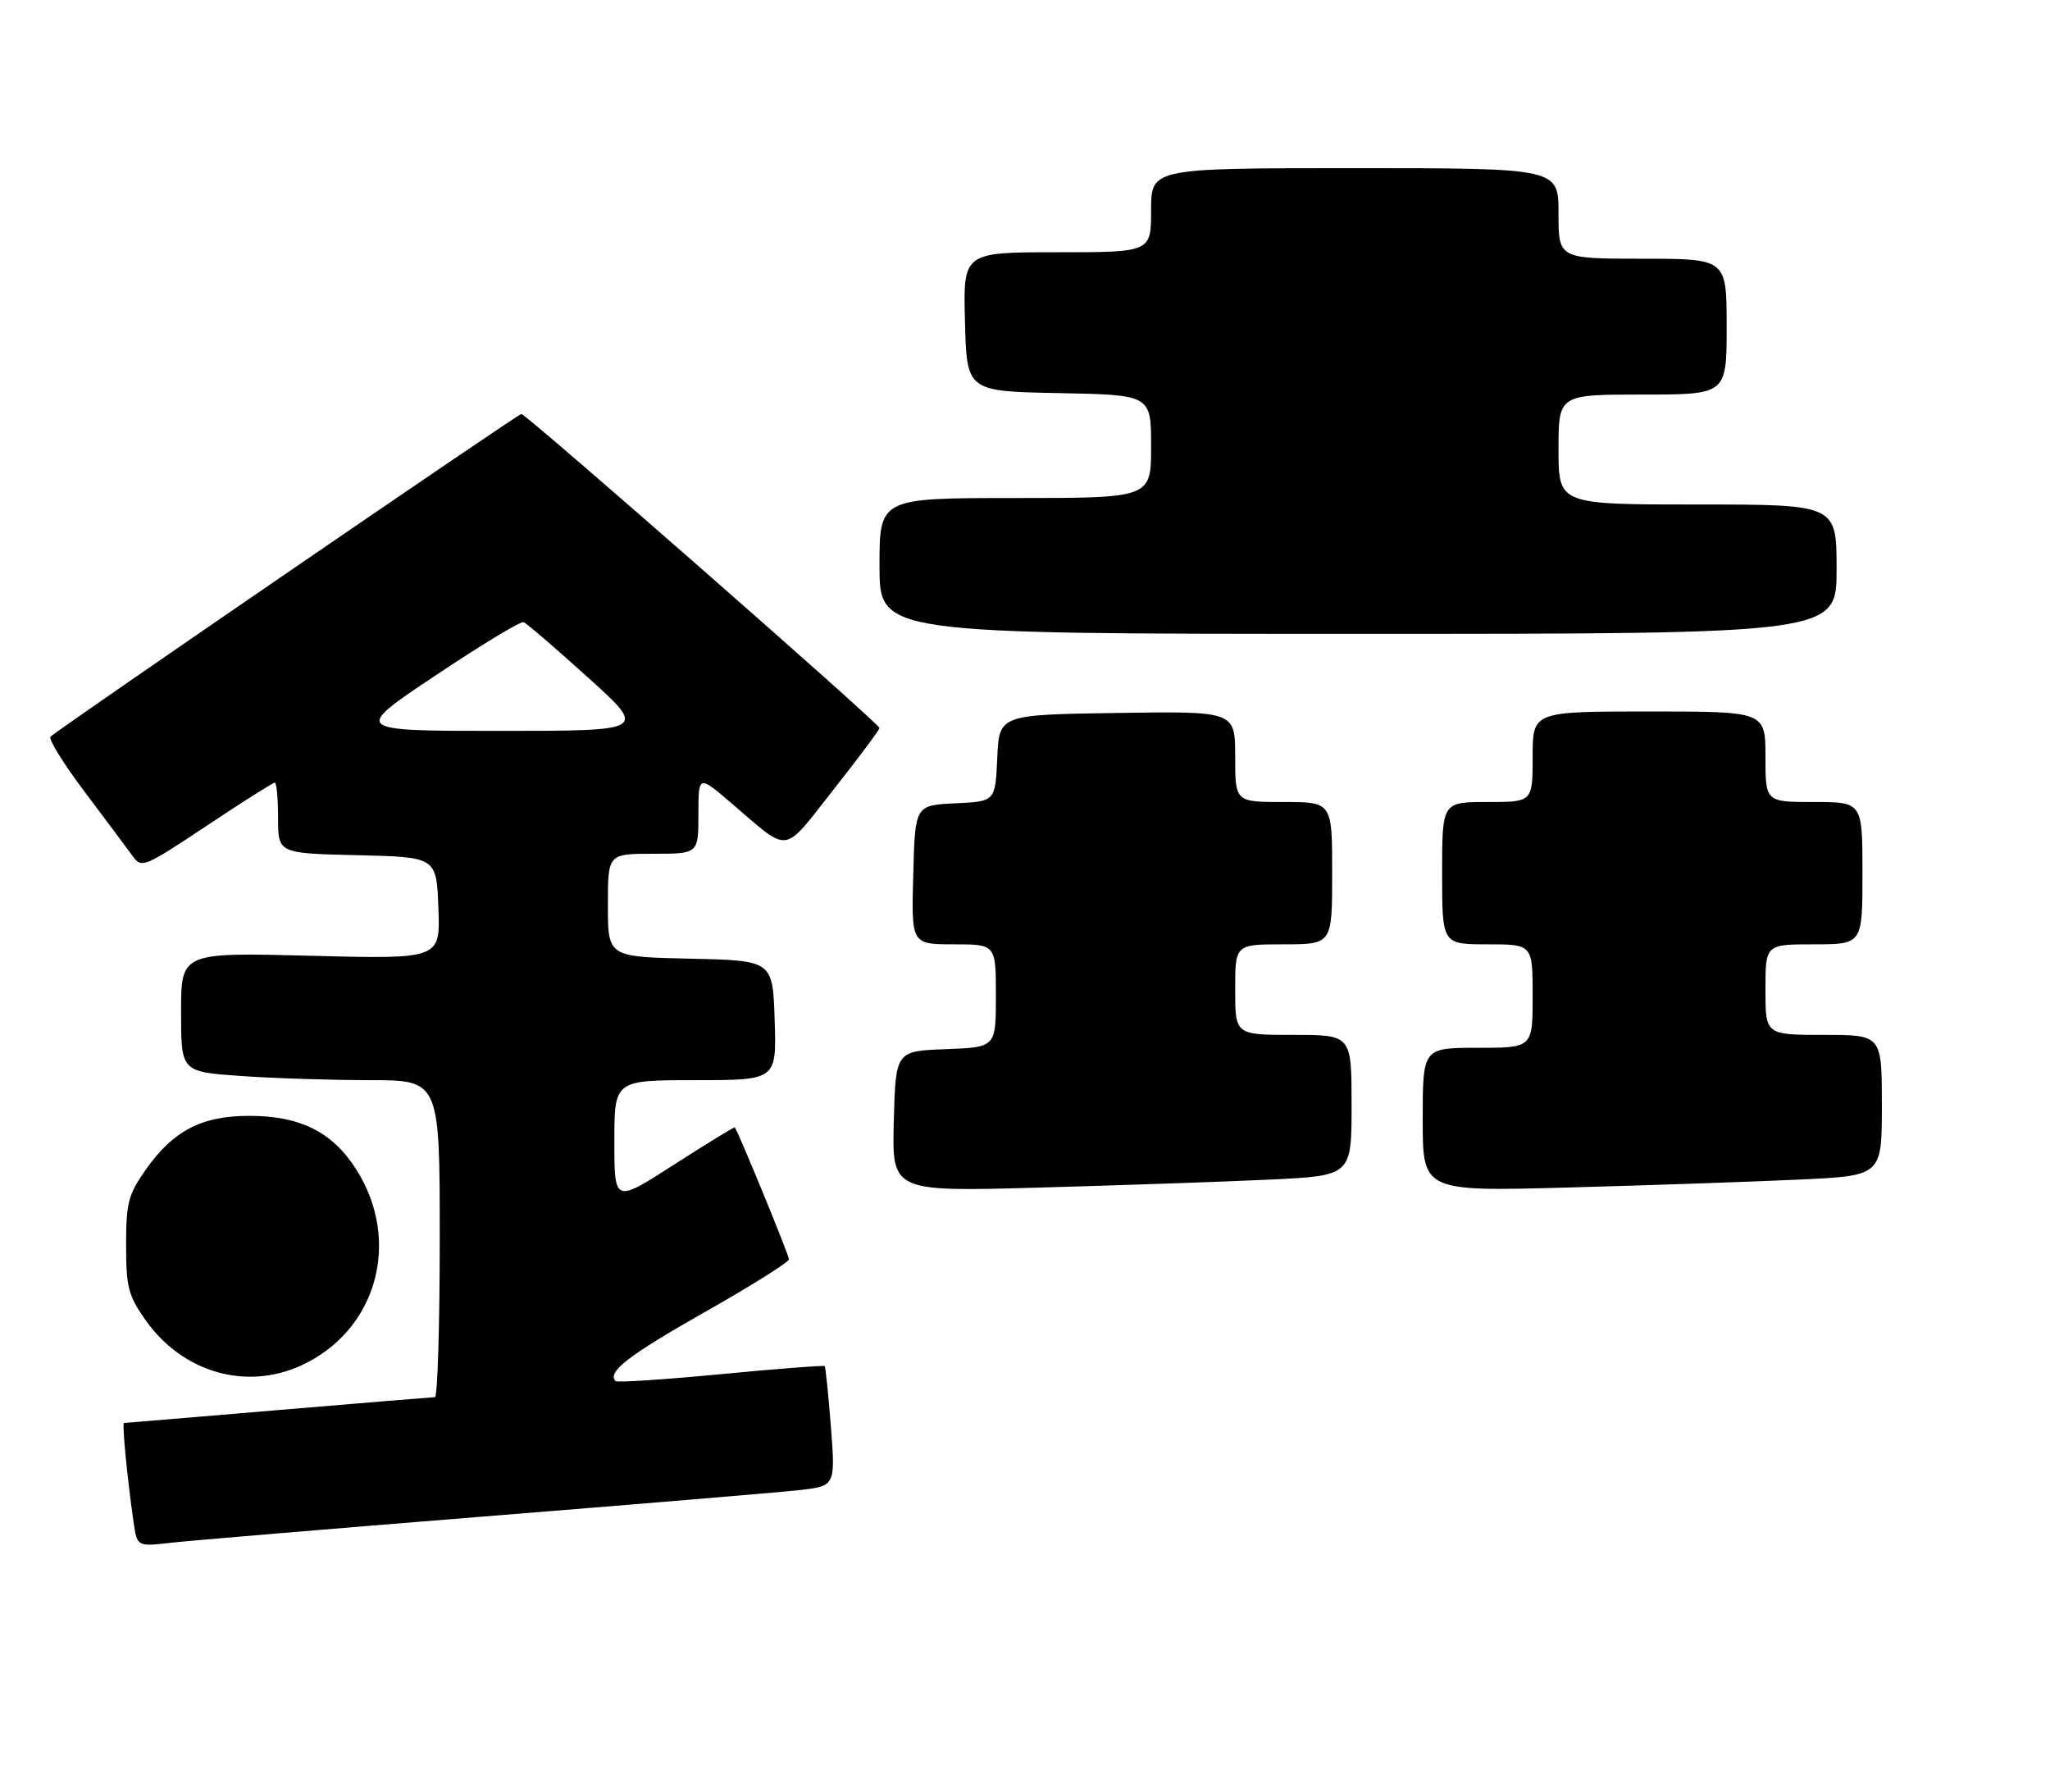 <?xml version="1.0" encoding="UTF-8" standalone="no"?>
<!DOCTYPE svg PUBLIC "-//W3C//DTD SVG 1.1//EN" "http://www.w3.org/Graphics/SVG/1.1/DTD/svg11.dtd" >
<svg xmlns="http://www.w3.org/2000/svg" xmlns:xlink="http://www.w3.org/1999/xlink" version="1.1" viewBox="0 0 317 277">
 <g >
 <path fill="currentColor"
d=" M 74.50 234.49 C 98.15 232.59 120.13 230.76 123.35 230.41 C 129.19 229.78 129.19 229.78 128.49 220.64 C 128.10 215.61 127.66 211.37 127.53 211.22 C 127.39 211.07 120.16 211.62 111.46 212.46 C 102.76 213.29 95.44 213.77 95.20 213.53 C 93.82 212.15 97.17 209.55 108.90 202.91 C 116.10 198.83 121.99 195.14 122.00 194.70 C 122.00 194.04 114.15 174.93 113.62 174.31 C 113.53 174.21 109.31 176.80 104.23 180.06 C 95.00 186.00 95.00 186.00 95.00 176.50 C 95.00 167.00 95.00 167.00 107.54 167.00 C 120.08 167.00 120.08 167.00 119.79 157.75 C 119.50 148.50 119.50 148.50 106.75 148.22 C 94.00 147.94 94.00 147.94 94.00 139.97 C 94.00 132.00 94.00 132.00 101.00 132.00 C 108.00 132.00 108.00 132.00 108.00 125.91 C 108.00 119.81 108.00 119.81 113.08 124.16 C 122.30 132.04 120.88 132.23 128.89 122.08 C 132.80 117.12 136.00 112.83 136.00 112.55 C 136.00 111.90 81.36 64.00 80.62 64.00 C 80.12 64.00 9.51 112.38 7.81 113.89 C 7.43 114.22 9.83 118.10 13.15 122.50 C 16.46 126.90 19.80 131.37 20.56 132.42 C 21.87 134.26 22.38 134.05 31.96 127.67 C 37.47 124.00 42.21 121.00 42.49 121.00 C 42.77 121.00 43.00 123.46 43.00 126.47 C 43.00 131.94 43.00 131.94 55.25 132.22 C 67.50 132.50 67.50 132.50 67.79 140.40 C 68.09 148.29 68.09 148.29 48.04 147.77 C 28.00 147.25 28.00 147.25 28.00 156.47 C 28.00 165.70 28.00 165.70 37.15 166.35 C 42.19 166.71 51.19 167.00 57.15 167.00 C 68.00 167.00 68.00 167.00 68.00 191.50 C 68.00 204.97 67.66 216.01 67.25 216.01 C 66.84 216.02 55.93 216.92 43.00 218.01 C 30.07 219.10 19.36 220.00 19.18 220.00 C 18.85 220.00 19.66 228.41 20.65 235.31 C 21.20 239.12 21.20 239.12 26.35 238.53 C 29.18 238.21 50.85 236.39 74.50 234.49 Z  M 46.51 211.14 C 58.23 205.81 62.16 191.95 55.09 180.81 C 51.42 175.01 46.38 172.50 38.49 172.52 C 31.15 172.53 26.77 174.82 22.51 180.88 C 19.83 184.71 19.50 185.97 19.50 192.50 C 19.50 199.03 19.83 200.29 22.50 204.09 C 28.18 212.15 37.96 215.02 46.51 211.14 Z  M 196.25 182.38 C 209.00 181.78 209.00 181.78 209.00 170.89 C 209.00 160.00 209.00 160.00 200.00 160.00 C 191.00 160.00 191.00 160.00 191.00 153.00 C 191.00 146.00 191.00 146.00 198.50 146.00 C 206.00 146.00 206.00 146.00 206.00 135.00 C 206.00 124.00 206.00 124.00 198.50 124.00 C 191.00 124.00 191.00 124.00 191.00 116.98 C 191.00 109.95 191.00 109.95 172.75 110.23 C 154.50 110.50 154.50 110.50 154.21 117.20 C 153.91 123.91 153.91 123.91 147.71 124.20 C 141.50 124.50 141.50 124.50 141.22 135.25 C 140.93 146.00 140.93 146.00 147.47 146.00 C 154.00 146.00 154.00 146.00 154.00 153.96 C 154.00 161.92 154.00 161.92 146.25 162.21 C 138.50 162.50 138.50 162.50 138.21 173.37 C 137.93 184.25 137.93 184.25 160.71 183.61 C 173.25 183.26 189.24 182.71 196.25 182.38 Z  M 278.25 182.37 C 291.00 181.78 291.00 181.78 291.00 170.89 C 291.00 160.00 291.00 160.00 282.00 160.00 C 273.00 160.00 273.00 160.00 273.00 153.00 C 273.00 146.00 273.00 146.00 280.50 146.00 C 288.00 146.00 288.00 146.00 288.00 135.00 C 288.00 124.00 288.00 124.00 280.50 124.00 C 273.00 124.00 273.00 124.00 273.00 117.00 C 273.00 110.00 273.00 110.00 255.00 110.00 C 237.00 110.00 237.00 110.00 237.00 117.00 C 237.00 124.00 237.00 124.00 230.00 124.00 C 223.00 124.00 223.00 124.00 223.00 135.00 C 223.00 146.00 223.00 146.00 230.00 146.00 C 237.00 146.00 237.00 146.00 237.00 154.00 C 237.00 162.00 237.00 162.00 228.50 162.00 C 220.00 162.00 220.00 162.00 220.00 173.11 C 220.00 184.22 220.00 184.22 242.75 183.59 C 255.26 183.25 271.24 182.70 278.25 182.37 Z  M 284.00 88.00 C 284.00 78.00 284.00 78.00 262.50 78.00 C 241.00 78.00 241.00 78.00 241.00 69.50 C 241.00 61.00 241.00 61.00 254.00 61.00 C 267.00 61.00 267.00 61.00 267.00 50.50 C 267.00 40.00 267.00 40.00 254.00 40.00 C 241.00 40.00 241.00 40.00 241.00 33.00 C 241.00 26.00 241.00 26.00 209.50 26.00 C 178.00 26.00 178.00 26.00 178.00 32.50 C 178.00 39.00 178.00 39.00 163.47 39.00 C 148.93 39.00 148.93 39.00 149.22 49.75 C 149.50 60.50 149.50 60.50 163.75 60.78 C 178.00 61.05 178.00 61.05 178.00 69.03 C 178.00 77.00 178.00 77.00 157.00 77.00 C 136.00 77.00 136.00 77.00 136.00 87.50 C 136.00 98.00 136.00 98.00 210.00 98.00 C 284.00 98.00 284.00 98.00 284.00 88.00 Z  M 67.33 104.44 C 74.38 99.73 80.51 96.02 80.97 96.19 C 81.42 96.36 85.90 100.21 90.93 104.75 C 100.06 113.00 100.06 113.00 77.29 113.00 C 54.51 113.00 54.51 113.00 67.33 104.44 Z "/>
</g>
</svg>